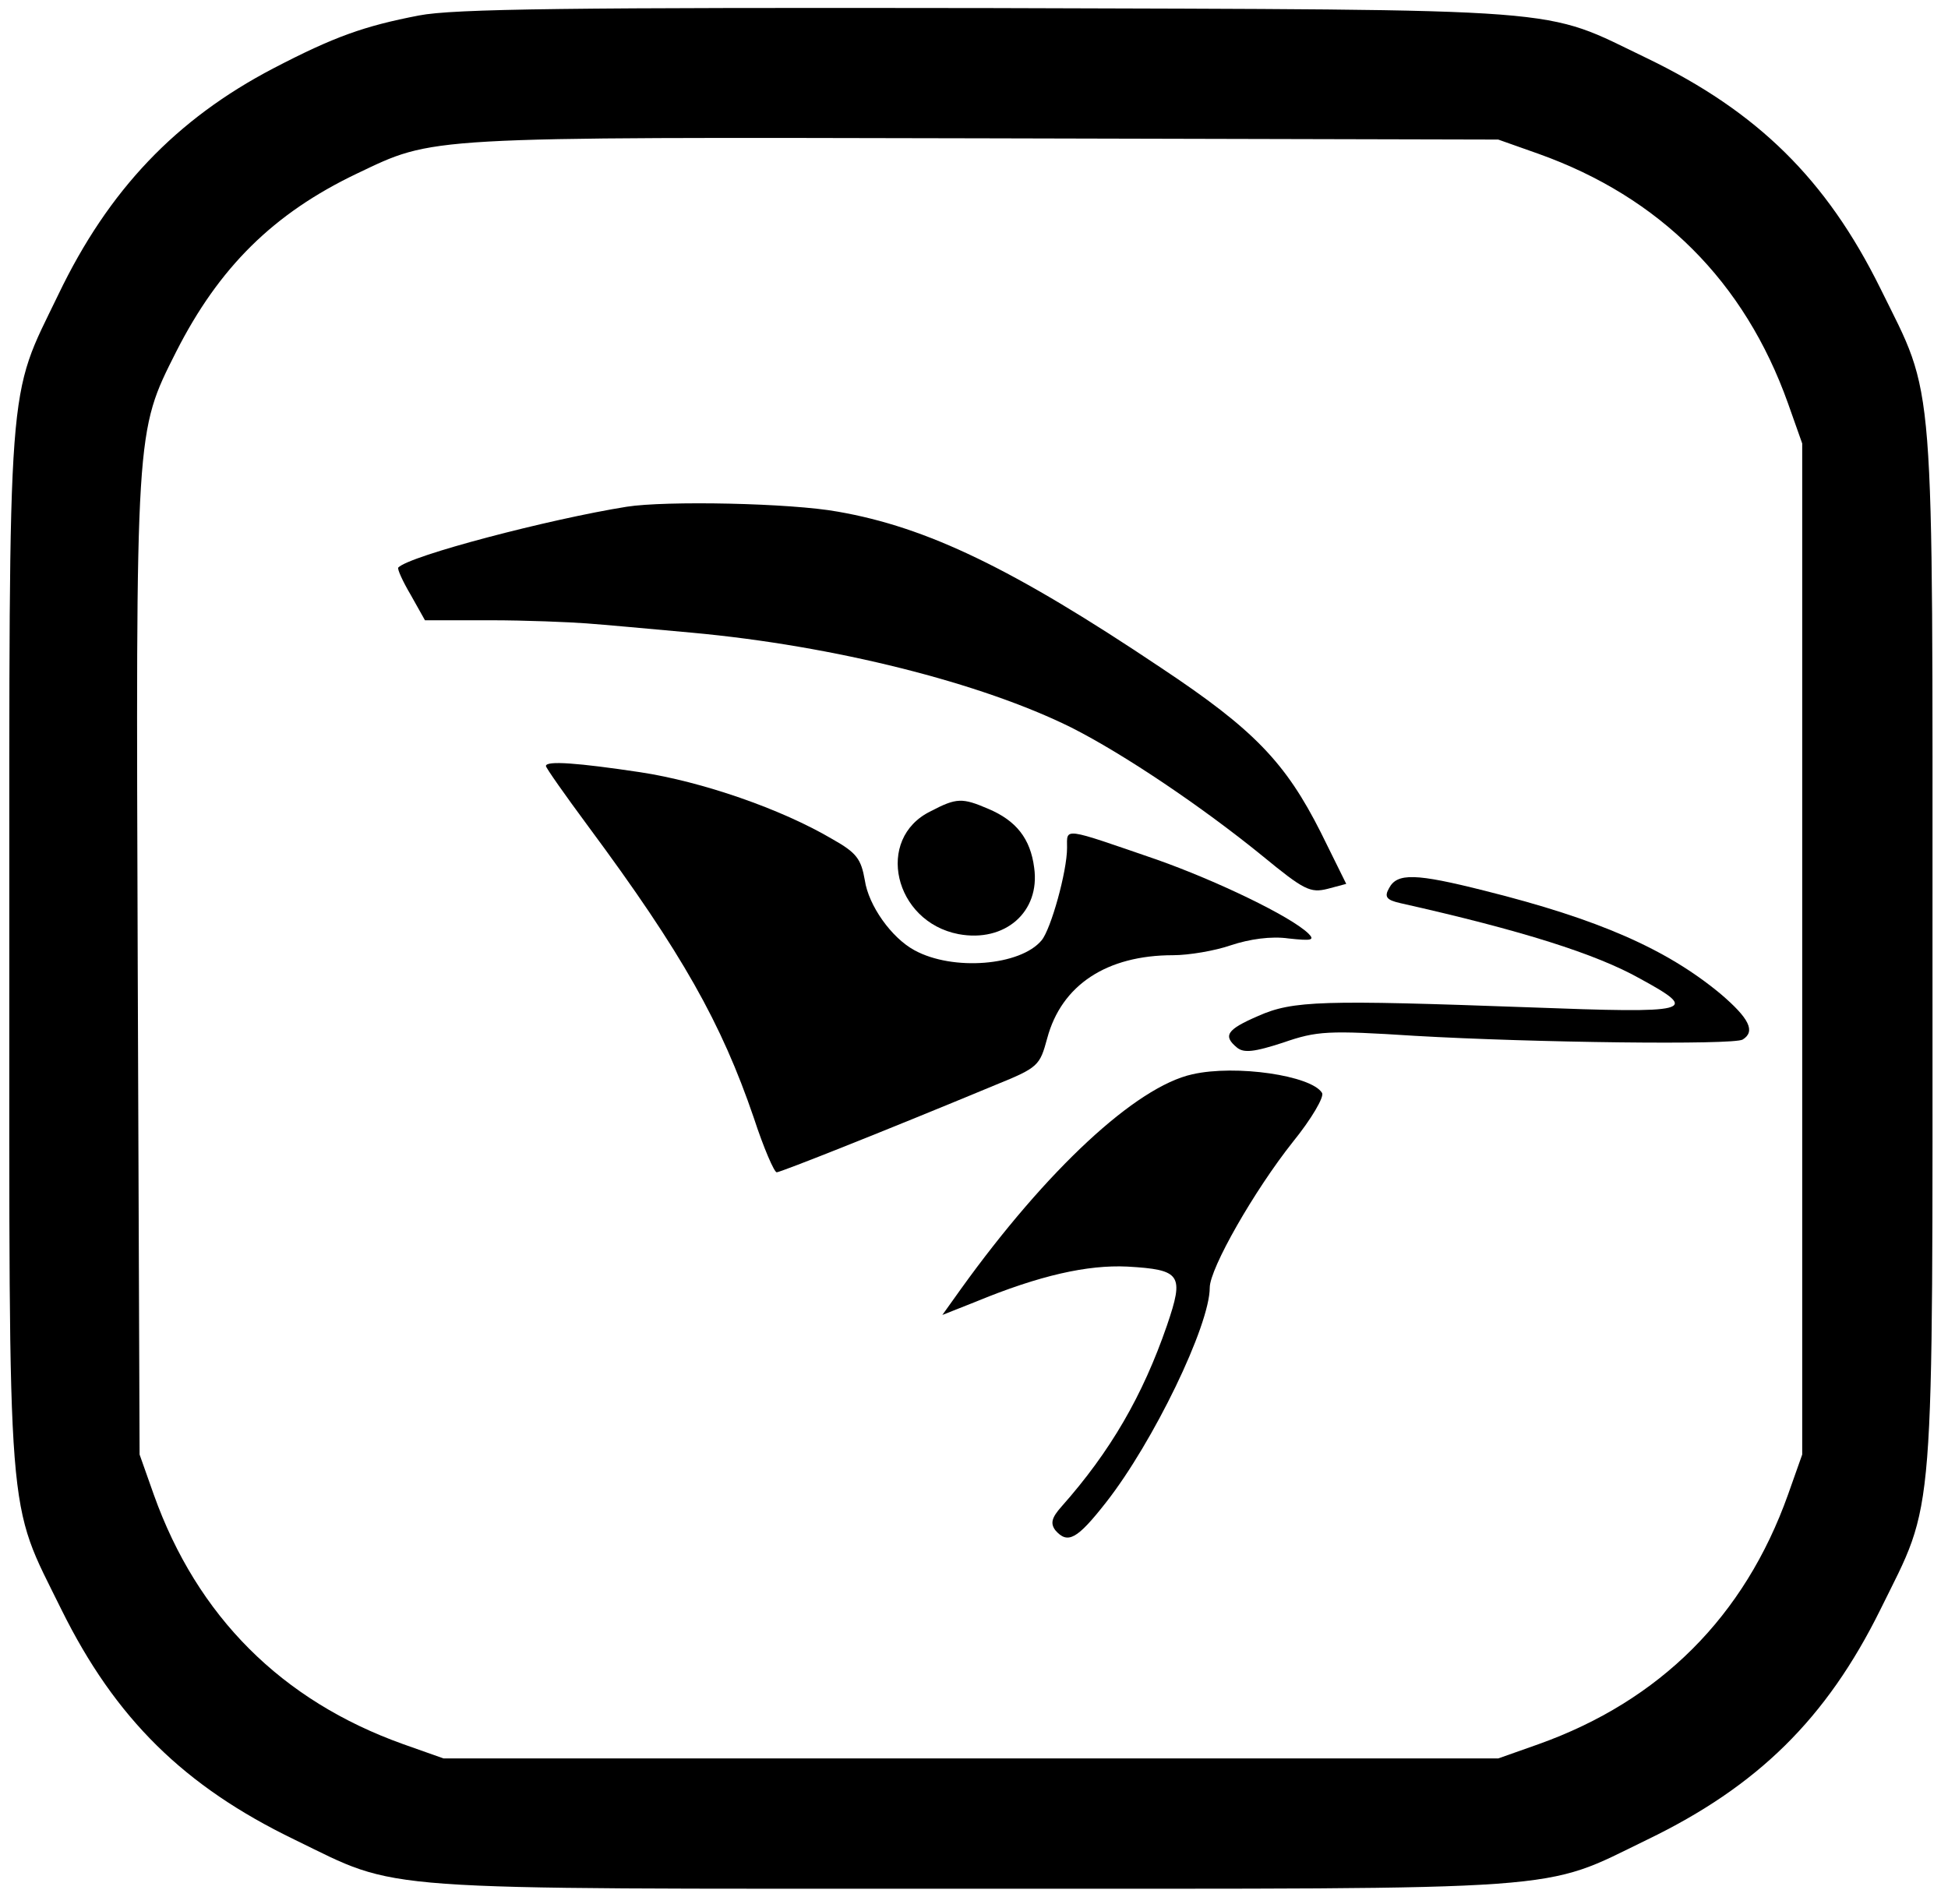 <?xml version="1.0" standalone="no"?>
<!DOCTYPE svg PUBLIC "-//W3C//DTD SVG 20010904//EN"
 "http://www.w3.org/TR/2001/REC-SVG-20010904/DTD/svg10.dtd">
<svg version="1.0" xmlns="http://www.w3.org/2000/svg"
 width="314pt" height="307pt" viewBox="0 0 314 307"
 preserveAspectRatio="xMidYMid meet">
<g transform="translate(0,307) scale(0.1,-0.1)"
fill="#000000" stroke="none">
<path d="M675 3045 c-88 -17 -136 -34 -234 -85 -157 -82 -266 -196 -347 -365
-83 -172 -79 -114 -79 -1055 0 -947 -5 -884 84 -1065 87 -176 198 -285 376
-371 173 -84 110 -79 1090 -79 980 0 917 -5 1090 79 178 86 289 195 376 371
89 181 84 118 84 1065 0 947 5 884 -84 1065 -87 176 -198 285 -376 371 -173
83 -105 78 -1060 81 -674 1 -864 -1 -920 -12z m1805 -223 c196 -70 332 -206
402 -402 l23 -65 0 -815 0 -815 -23 -65 c-70 -196 -206 -332 -402 -402 l-65
-23 -850 0 -850 0 -65 23 c-196 70 -332 206 -402 402 l-23 65 -3 785 c-3 872
-4 862 62 993 69 136 157 223 291 287 126 60 102 59 1010 57 l830 -2 65 -23z"/>
<path d="M1010 2253 c-125 -20 -350 -79 -368 -98 -2 -2 7 -22 20 -44 l23 -41
105 0 c58 0 128 -3 155 -5 28 -2 104 -9 170 -15 230 -21 467 -81 612 -153 85
-43 211 -128 308 -207 67 -55 77 -60 105 -53 l30 8 -41 83 c-57 113 -108 166
-257 265 -240 161 -378 227 -521 252 -76 14 -278 18 -341 8z"/>
<path d="M880 1835 c0 -3 31 -47 68 -97 152 -205 215 -318 267 -470 16 -49 33
-88 37 -88 6 0 175 67 353 141 69 28 71 31 83 75 23 86 96 134 203 134 25 0
67 7 93 16 30 10 65 15 93 11 37 -4 43 -3 32 8 -29 28 -148 85 -244 119 -154
53 -145 52 -145 19 0 -38 -26 -131 -41 -149 -34 -41 -143 -50 -205 -16 -37 20
-74 72 -80 113 -6 34 -13 44 -52 66 -83 49 -211 93 -310 108 -100 15 -152 19
-152 10z"/>
<path d="M1500 1762 c-90 -44 -59 -178 45 -198 75 -14 132 36 122 107 -6 47
-29 76 -74 95 -42 18 -51 18 -93 -4z"/>
<path d="M2239 1638 c-8 -14 -4 -19 18 -24 196 -44 316 -82 387 -122 97 -53
85 -56 -180 -46 -332 12 -380 11 -436 -14 -51 -22 -57 -32 -34 -51 11 -9 28
-7 74 8 55 19 72 20 213 11 190 -11 513 -15 528 -6 21 13 11 34 -36 74 -87 72
-196 120 -380 166 -111 28 -141 29 -154 4z"/>
<path d="M1922 1338 c-91 -20 -235 -154 -373 -346 l-30 -42 53 21 c104 43 181
60 245 57 87 -5 92 -13 64 -95 -39 -113 -91 -203 -170 -292 -16 -18 -18 -27
-10 -38 20 -23 35 -15 82 45 76 97 167 285 167 346 0 31 72 157 134 235 30 37
51 73 47 79 -17 28 -139 46 -209 30z"/>
</g>
</svg>
